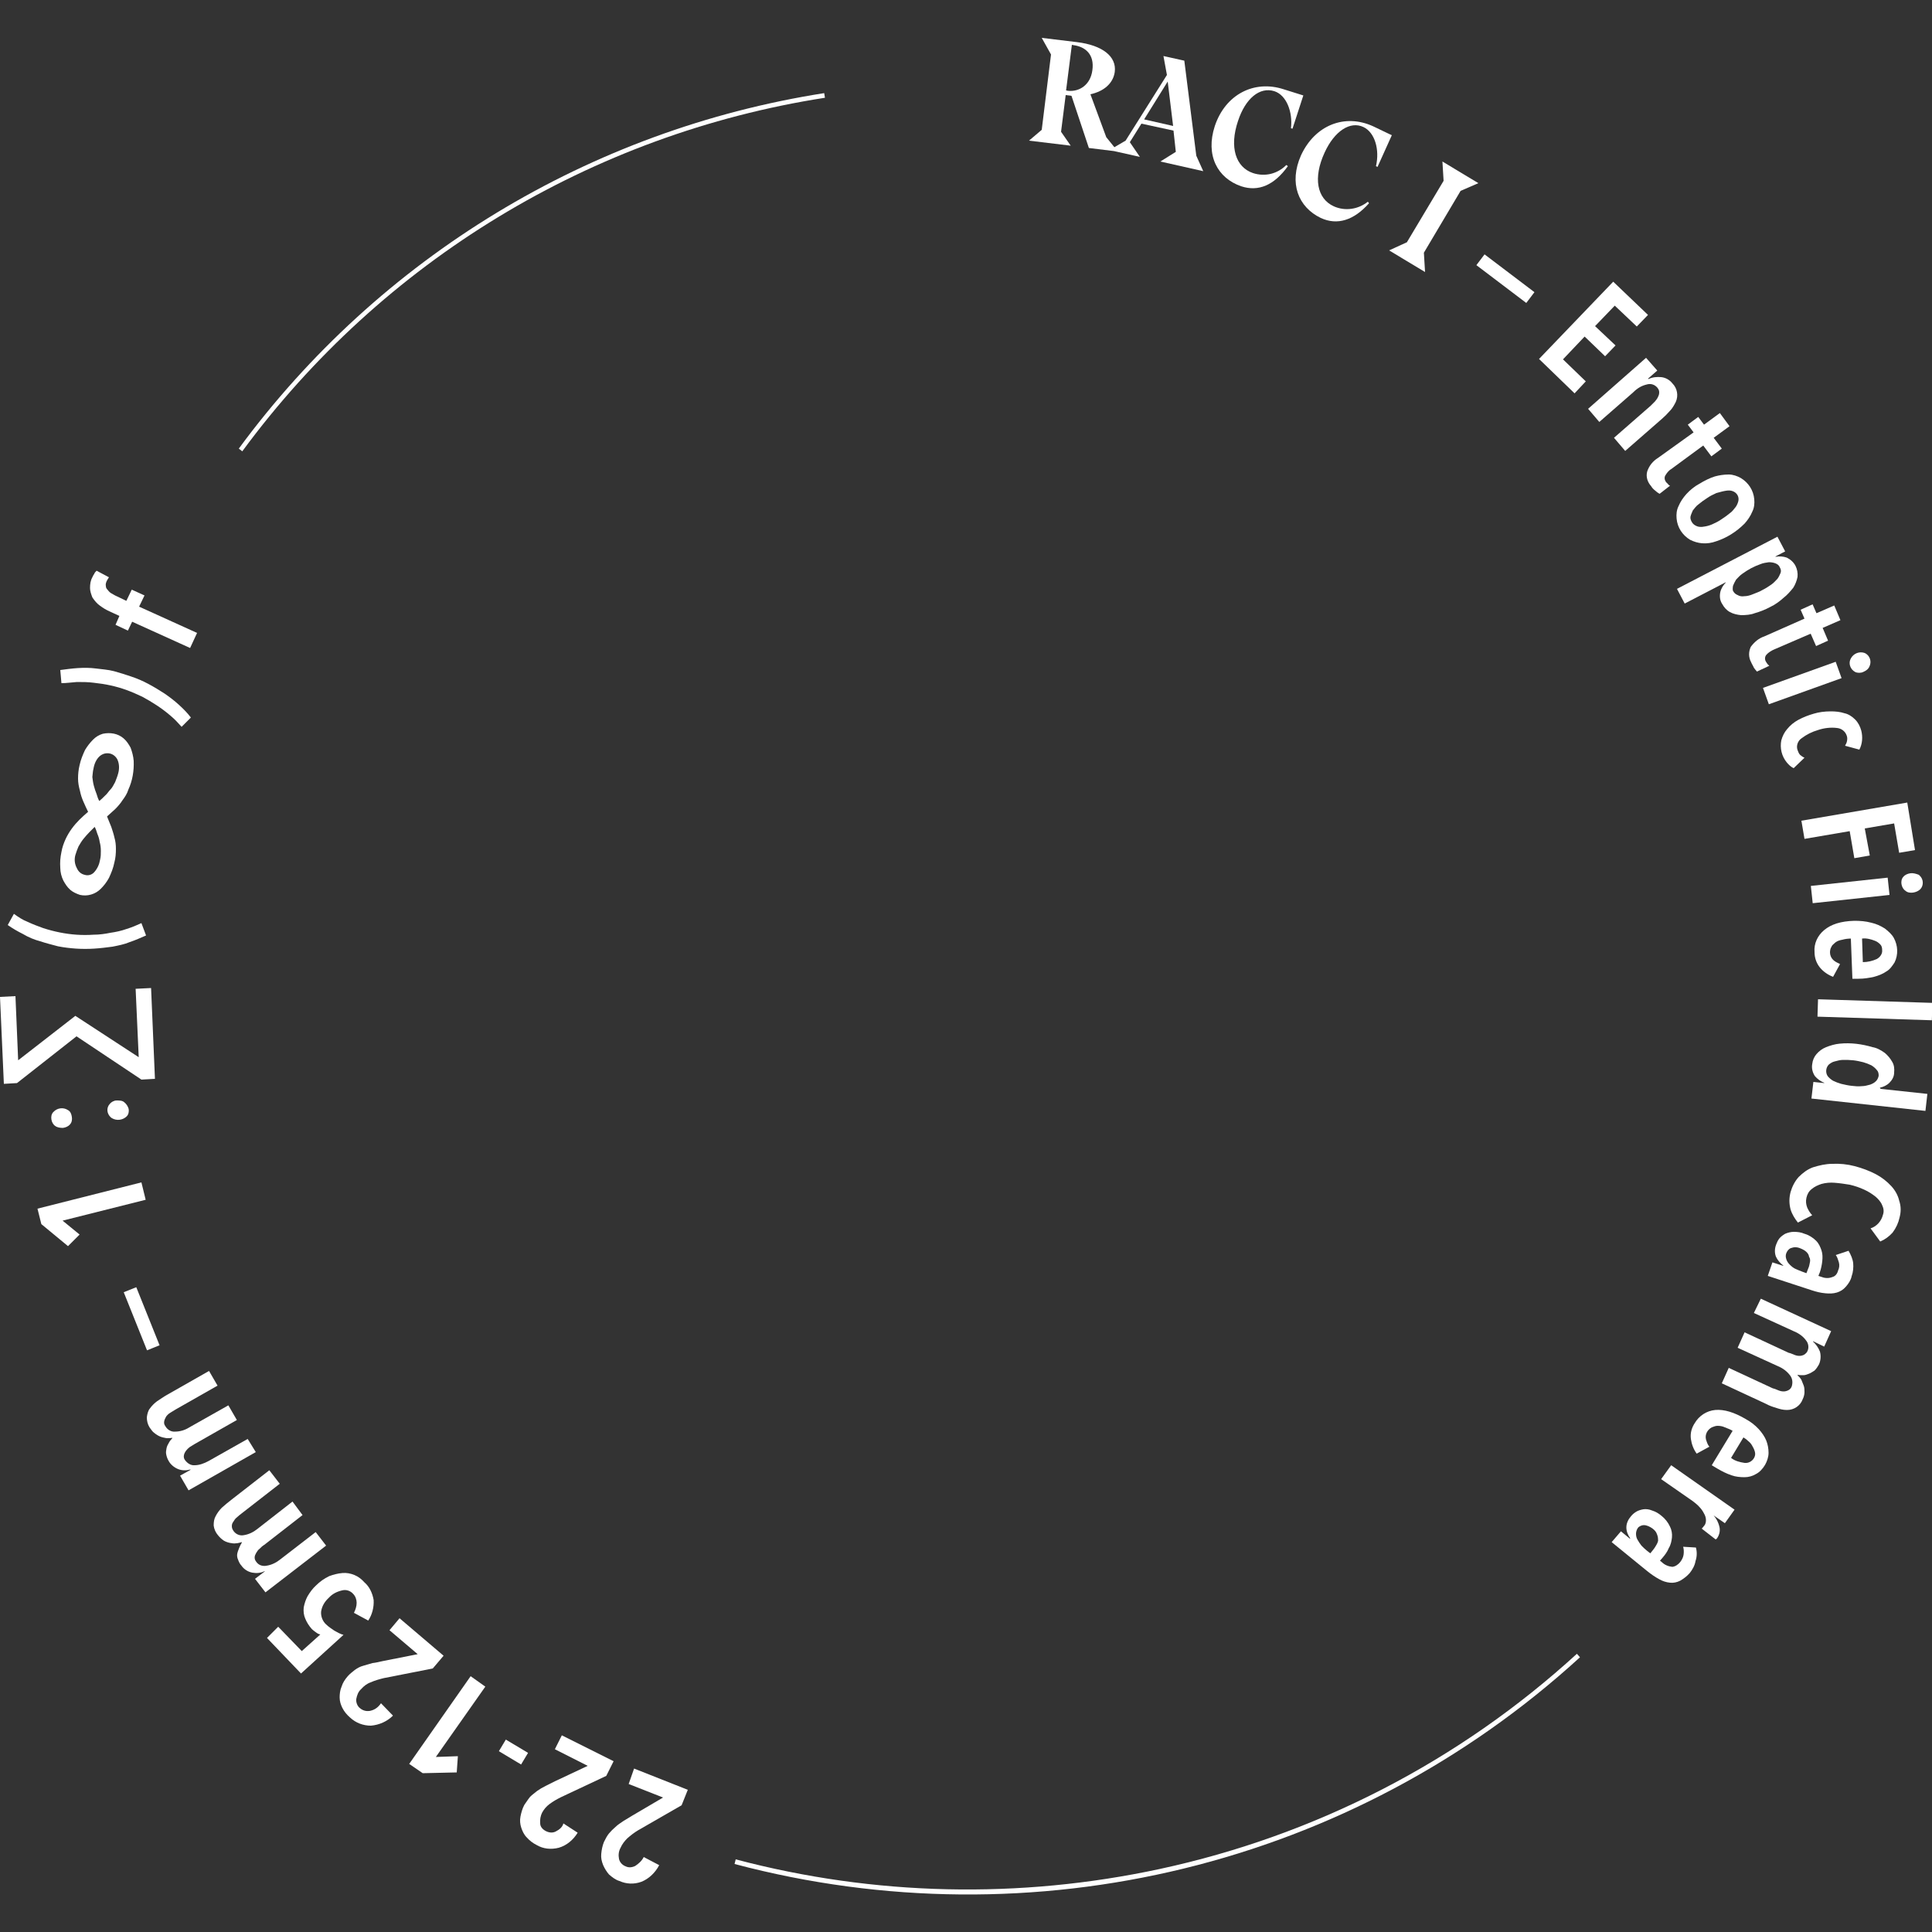 <?xml version="1.0" encoding="utf-8"?>
<!-- Generator: Adobe Illustrator 25.2.0, SVG Export Plug-In . SVG Version: 6.00 Build 0)  -->
<svg version="1.1" id="Layer_1" xmlns="http://www.w3.org/2000/svg" xmlns:xlink="http://www.w3.org/1999/xlink" x="0px" y="0px"
	 viewBox="0 0 500 500" style="enable-background:new 0 0 500 500;" xml:space="preserve">
<rect x="0" y="0" width="500" height="500" fill="#333333" stroke="none"/>
<style type="text/css">
	.st0{fill:#FFFFFF;}
</style>
<polygon class="st0" points="37.7,310.5 36.6,306 9.7,312.8 10.7,316.8 17.6,322.5 20.6,319.5 16.2,315.9 "/>
<path class="st0" d="M17.6,287.3c-1.2-0.8-2.8-0.6-3.8,0.5c-0.5,0.5-0.6,1.2-0.5,1.9s0.5,1.4,1,1.7c0.5,0.4,1.3,0.5,2,0.5
	c0.7-0.1,1.4-0.4,1.8-0.9c0.5-0.5,0.6-1.3,0.5-1.9C18.5,288.3,18.2,287.6,17.6,287.3z"/>
<path class="st0" d="M81.7,396.5l-9.2,7.1c-1,0.8-2.2,1.4-3.5,1.6c-1,0.2-2-0.1-2.6-0.9c-0.3-0.4-0.5-0.7-0.5-1.2s0.2-0.8,0.4-1.2
	c0.3-0.5,0.5-0.8,0.9-1.1c0.4-0.4,0.7-0.7,1.2-1l9.9-7.7l-2.6-3.5l-9.1,7.1c-1,0.8-2.2,1.4-3.5,1.6c-1,0.2-2-0.2-2.6-1
	c-0.3-0.4-0.5-0.8-0.5-1.3s0.1-0.8,0.4-1.2c0.3-0.5,0.5-0.8,0.9-1.1c0.4-0.4,0.7-0.6,1.2-1l9.9-7.7l-2.7-3.5l-9.9,7.7
	c-0.8,0.6-1.6,1.3-2.4,2c-0.6,0.6-1.2,1.4-1.6,2.2c-0.4,0.7-0.5,1.5-0.5,2.4c0.1,0.9,0.5,1.8,1.1,2.5c0.4,0.5,0.9,1,1.5,1.4
	c0.5,0.3,1.1,0.5,1.6,0.6c0.5,0.1,1.1,0.2,1.6,0.1c0.5,0,1-0.2,1.5-0.3v0.1c-0.3,0.5-0.5,0.9-0.7,1.4c-0.2,0.5-0.4,1-0.5,1.5
	c-0.1,0.5,0,1.1,0.2,1.5c0.2,0.6,0.5,1.2,0.9,1.6c0.6,0.9,1.7,1.6,2.8,1.8c1.1,0.2,2.2,0.1,3.2-0.4v0.1l-2.5,1.9l2.7,3.5L84.4,400
	L81.7,396.5z"/>
<path class="st0" d="M32.2,285.3c-0.5-0.5-1.3-0.5-2-0.5s-1.4,0.4-1.8,0.9c-0.9,1-0.8,2.5,0.3,3.5c0.1,0.1,0.2,0.1,0.3,0.2
	c1.2,0.7,2.8,0.5,3.8-0.5c0.5-0.5,0.6-1.3,0.5-1.9C33.1,286.3,32.7,285.7,32.2,285.3z"/>
<rect x="35.1" y="333.2" transform="matrix(0.928 -0.372 0.372 0.928 -124.501 38.276)" class="st0" width="3.5" height="16.2"/>
<path class="st0" d="M64.1,372.4L54,378.1c-1.1,0.6-2.4,1.1-3.6,1.1c-1,0.1-1.9-0.5-2.5-1.3c-0.3-0.4-0.4-0.8-0.3-1.3
	s0.3-0.8,0.5-1.1c0.3-0.4,0.6-0.7,1-1c0.5-0.3,0.8-0.5,1.3-0.8l10.9-6.2l-2.2-3.8l-10.1,5.7c-1.1,0.7-2.4,1.1-3.7,1.1
	c-1,0.1-2-0.5-2.5-1.4c-0.3-0.4-0.4-0.8-0.3-1.3s0.3-0.8,0.5-1.2c0.3-0.4,0.6-0.7,1.1-1c0.5-0.3,0.8-0.5,1.3-0.8l10.9-6.2l-2.2-3.8
	l-10.9,6.2c-0.9,0.5-1.7,1.1-2.5,1.6c-0.7,0.5-1.4,1.2-1.9,1.9c-0.5,0.6-0.7,1.5-0.8,2.3c0,0.9,0.2,1.8,0.7,2.6
	c0.4,0.5,0.7,1.1,1.3,1.5c0.5,0.4,1,0.7,1.5,0.9c0.5,0.2,1.1,0.3,1.6,0.4c0.5,0,1,0,1.5-0.1v0.1c-0.4,0.4-0.7,0.8-0.9,1.2
	c-0.3,0.5-0.5,0.9-0.6,1.4c-0.1,0.5-0.2,1.1-0.1,1.5c0.1,0.6,0.3,1.2,0.6,1.7c0.5,1,1.5,1.8,2.5,2.2c1,0.4,2.1,0.4,3.2,0.1v0.1
	l-2.7,1.5l2.2,3.8l17.4-9.9L64.1,372.4z"/>
<path class="st0" d="M25.8,156.7c0.8,0.6,1.6,1.1,2.5,1.5l2.6,1.2l-1,2.3l3.2,1.5l1.1-2.3l15,6.8l1.8-3.9l-15-6.8l1.4-2.9l-3.3-1.5
	l-1.4,2.9l-2.5-1.2c-0.5-0.2-0.9-0.5-1.3-0.7s-0.7-0.5-1-0.9c-0.3-0.3-0.5-0.6-0.5-1c-0.1-0.5,0-0.8,0.2-1.3c0.2-0.4,0.4-0.7,0.6-1
	l-3.2-1.7c-0.3,0.3-0.5,0.5-0.6,0.8c-0.2,0.3-0.4,0.6-0.5,0.9c-0.5,0.9-0.6,1.8-0.6,2.8c0,0.8,0.3,1.6,0.6,2.4
	C24.5,155.5,25.1,156.2,25.8,156.7z"/>
<path class="st0" d="M16.4,227.9c0.5,0.9,1,1.7,1.8,2.4c0.7,0.6,1.6,1,2.5,1.3c0.9,0.2,1.9,0.2,2.9-0.1c1-0.3,1.8-0.8,2.5-1.5
	c0.8-0.8,1.5-1.7,2.1-2.8c0.6-1.3,1.1-2.5,1.4-4c0.3-1.1,0.4-2.3,0.4-3.5c0-1-0.1-2-0.4-3c-0.2-0.9-0.5-1.8-0.8-2.7
	c-0.4-0.9-0.7-1.8-1.1-2.7c0.7-0.6,1.4-1.3,2.1-1.9c0.7-0.7,1.4-1.5,1.9-2.3c0.6-0.8,1.2-1.7,1.5-2.7c1.1-2.4,1.5-4.9,1.4-7.5
	c-0.1-1.2-0.4-2.3-0.8-3.4c-0.5-0.9-1-1.7-1.8-2.4c-1.5-1.3-3.5-1.6-5.4-1.2c-1,0.3-1.8,0.8-2.5,1.5c-0.8,0.8-1.5,1.7-2.1,2.7
	c-0.6,1.3-1.1,2.5-1.4,3.9c-0.3,1.2-0.4,2.4-0.4,3.5c0,1.1,0.2,2.1,0.5,3.2c0.2,1,0.5,1.9,0.9,2.8c0.4,0.9,0.8,1.8,1.2,2.6
	c-0.7,0.6-1.5,1.3-2.2,2c-1.5,1.5-2.7,3.1-3.6,5c-0.5,1.1-0.9,2.2-1.1,3.4c-0.3,1.4-0.4,2.7-0.3,4.1
	C15.6,225.7,15.9,226.9,16.4,227.9z M24.2,198.9c0.2-1.2,0.7-2.4,1.6-3.2c0.7-0.6,1.6-0.9,2.6-0.7c0.9,0.2,1.6,0.8,2,1.6
	c0.5,1.1,0.5,2.4,0.2,3.5c-0.2,0.8-0.5,1.5-0.8,2.3c-0.4,0.7-0.7,1.4-1.2,1.9c-0.5,0.5-0.9,1.2-1.4,1.6c-0.5,0.5-1,1-1.5,1.4
	c-0.3-0.5-0.5-1.1-0.7-1.8c-0.3-0.7-0.5-1.4-0.7-2.1c-0.2-0.7-0.3-1.5-0.4-2.3C24,200.4,24,199.6,24.2,198.9L24.2,198.9z
	 M19.5,221.3c0.2-0.7,0.5-1.5,0.8-2.2c0.4-0.7,0.8-1.4,1.3-2s1-1.2,1.5-1.7c0.5-0.5,1-1,1.4-1.4c0.3,0.5,0.5,1.2,0.7,1.8
	c0.3,0.7,0.5,1.4,0.6,2.1c0.2,0.7,0.3,1.5,0.3,2.3c0,0.7,0,1.5-0.2,2.3c-0.2,1.2-0.7,2.3-1.5,3.2c-0.6,0.7-1.6,1-2.5,0.7
	c-0.9-0.2-1.6-0.8-2-1.7C19.3,223.6,19.2,222.4,19.5,221.3L19.5,221.3z"/>
<path class="st0" d="M10.4,243.6c1.5,0.5,3.1,0.9,4.6,1.3c1.5,0.3,3.2,0.5,4.7,0.6c1.5,0.1,3.2,0.1,4.7,0c1.6-0.1,3.2-0.3,4.7-0.5
	c1.5-0.3,3.1-0.6,4.5-1.2c1.5-0.5,2.8-1.1,4.2-1.7l-1.2-3.2c-1.3,0.6-2.5,1.1-3.8,1.5c-1.4,0.5-2.8,0.8-4.2,1
	c-1.5,0.3-2.9,0.5-4.4,0.5c-1.5,0.1-2.9,0.1-4.4,0c-2.9-0.2-5.8-0.8-8.6-1.7c-1.4-0.5-2.7-1-4-1.6c-1.3-0.5-2.5-1.3-3.6-2.1
	l-1.6,2.9c1.3,0.9,2.5,1.6,3.9,2.3C7.4,242.6,8.9,243.2,10.4,243.6z"/>
<polygon class="st0" points="36.6,279.4 40.1,279.2 39.1,255.7 35.1,255.9 35.9,273.6 19.5,262.9 4.7,274.4 4,257.8 0,258 1,280.5 
	4.4,280.3 19.8,268.2 "/>
<path class="st0" d="M19.9,176.5c1.5,0,2.9,0,4.4,0.2c2.9,0.3,5.8,0.9,8.5,1.9c1.4,0.5,2.7,1.1,4,1.7c2.6,1.4,5.1,3,7.3,4.9
	c1.1,0.9,2,1.9,2.9,2.9l2.4-2.4c-0.9-1.2-2-2.3-3.1-3.3c-1.2-1.1-2.4-2-3.7-2.9c-1.4-0.9-2.7-1.7-4.2-2.5s-2.9-1.4-4.4-1.9
	c-1.5-0.5-3-1-4.5-1.4c-1.5-0.4-3.2-0.5-4.7-0.7c-1.5-0.2-3.1-0.2-4.7-0.1c-1.5,0.1-3,0.3-4.5,0.5l0.3,3.4
	C17.2,176.8,18.5,176.6,19.9,176.5z"/>
<path class="st0" d="M143.8,474c-0.8,0.4-1.7,0.3-2.5-0.1c-0.8-0.4-1.5-1.1-1.5-2c-0.1-1,0.1-2,0.5-2.8c0.5-0.9,1.1-1.6,1.9-2.2
	c0.9-0.7,2-1.3,3-1.8l11.7-5.5l1.9-3.8l-13.4-6.7l-1.8,3.6l8.5,4.3l-8.5,4c-0.8,0.4-1.6,0.8-2.4,1.2s-1.5,0.8-2.2,1.3
	c-0.6,0.5-1.3,1-1.8,1.5c-0.5,0.6-1,1.4-1.5,2.1c-0.5,0.9-0.8,2-1,3c-0.2,1-0.1,2,0.2,2.9s0.7,1.8,1.4,2.5c0.7,0.8,1.6,1.5,2.6,2
	c1.7,1,3.7,1.2,5.7,0.7c2.1-0.6,3.8-2.1,4.9-3.9l-3.7-2.4C145.6,472.8,144.8,473.5,143.8,474z"/>
<rect x="131.1" y="450.2" transform="matrix(0.514 -0.858 0.858 0.514 -324.546 334.286)" class="st0" width="3.5" height="6.7"/>
<path class="st0" d="M162.7,461.7l8.9,3.5l-8,4.7l-2.3,1.4c-0.7,0.5-1.4,0.9-2,1.5c-0.6,0.5-1.2,1.1-1.7,1.7
	c-0.5,0.6-0.9,1.4-1.3,2.2c-0.4,1-0.6,2-0.7,3.1c-0.1,1,0.1,1.9,0.5,2.9c0.4,0.9,0.9,1.7,1.5,2.4c0.8,0.7,1.7,1.4,2.7,1.7
	c1.8,0.8,3.8,0.9,5.7,0.2c2-0.8,3.6-2.4,4.6-4.3l-4-2.1c-0.5,1-1.3,1.7-2.2,2.3c-0.8,0.4-1.7,0.5-2.5,0.1c-0.8-0.3-1.5-1-1.7-1.9
	c-0.2-1-0.1-2,0.4-2.9c0.4-0.9,1-1.7,1.7-2.4c0.9-0.8,1.8-1.5,2.8-2.1l11.3-6.5l1.6-4l-13.9-5.5L162.7,461.7z"/>
<path class="st0" d="M86.5,422c-0.7-0.5-1.5-1-2.1-1.6c-0.9-0.8-1.4-2.1-1.3-3.3c0.2-1.4,0.9-2.6,2-3.6c0.9-1,2.1-1.6,3.4-1.9
	c1.1-0.3,2.2,0.1,2.9,0.9c0.6,0.6,0.9,1.5,0.9,2.3c0,0.9-0.3,1.8-0.7,2.6l3.7,2c1-1.5,1.5-3.4,1.4-5.3c-0.3-1.8-1.1-3.5-2.4-4.6
	c-0.7-0.8-1.6-1.5-2.6-1.9s-2-0.6-3.1-0.5c-1.2,0.1-2.3,0.4-3.4,0.8c-1.3,0.6-2.5,1.5-3.4,2.4c-0.9,0.8-1.6,1.8-2.2,2.8
	c-0.5,0.9-0.8,1.9-1,2.9c-0.1,1,0,2,0.4,2.9c0.4,1,1,1.9,1.7,2.7c0.3,0.3,0.6,0.5,1,0.8c0.4,0.3,0.7,0.5,1.2,0.6l-4.8,4.3l-6.1-6.3
	l-2.9,2.9l8.8,9.2l11-10C88.1,422.9,87.4,422.5,86.5,422z"/>
<path class="st0" d="M95.6,442.8c-0.8,0.1-1.7-0.1-2.4-0.7c-0.7-0.5-1.1-1.5-1-2.4c0.2-1,0.5-1.9,1.3-2.6c0.6-0.7,1.5-1.4,2.4-1.7
	c1.1-0.5,2.2-0.8,3.4-1.1l12.7-2.5l2.8-3.3l-11.4-9.7l-2.6,3.1l7.3,6.2l-9.1,1.8c-0.9,0.2-1.7,0.4-2.6,0.5c-0.8,0.2-1.6,0.5-2.4,0.7
	s-1.5,0.6-2.2,1.1c-0.6,0.5-1.3,1-1.8,1.6c-0.7,0.8-1.3,1.7-1.6,2.7c-0.4,0.9-0.5,1.9-0.5,2.8c0,1,0.3,1.9,0.7,2.7
	c0.5,1,1.2,1.8,2,2.5c1.5,1.4,3.4,2.1,5.4,2.1c2.2-0.2,4.2-1.1,5.7-2.6l-3.1-3.2C97.7,442.1,96.7,442.6,95.6,442.8z"/>
<polygon class="st0" points="121.8,433.8 105.9,456.5 109.4,458.9 118.2,458.7 118.5,454.5 112.8,454.7 125.6,436.5 "/>
<polygon class="st0" points="467,217.1 478.7,215.1 479.9,222.1 483.9,221.4 482.6,214.4 490.2,213.1 491.5,220.7 495.6,220 
	493.6,207.7 466.2,212.4 "/>
<path class="st0" d="M494.4,226c-0.7,0.1-1.4,0.4-1.8,0.9c-0.5,0.5-0.6,1.3-0.5,1.9c0.1,0.7,0.5,1.4,1,1.7c0.5,0.5,1.3,0.6,2,0.5
	c0.7-0.1,1.4-0.4,1.9-0.9c0.9-1,0.8-2.6-0.2-3.5c-0.1-0.1-0.1-0.1-0.2-0.2C495.8,226.1,495.1,225.9,494.4,226z"/>
<path class="st0" d="M436,156.2l10.6-5.5v0.1c-0.6,0.6-1.2,1.5-1.4,2.5c-0.2,1-0.1,2.1,0.5,3c0.5,0.9,1.1,1.6,2,2.1s1.9,0.7,2.9,0.8
	c1.2,0,2.5-0.1,3.5-0.5c1.4-0.4,2.7-0.9,4-1.6c1.3-0.6,2.5-1.5,3.5-2.4c0.9-0.7,1.7-1.6,2.5-2.6c0.5-0.8,0.9-1.8,1.1-2.8
	c0.1-1-0.1-2-0.5-2.8c-0.5-1-1.3-1.7-2.3-2.2c-0.9-0.3-1.9-0.4-2.9-0.2v-0.1l2.5-1.3l-2-3.8L434,152.4L436,156.2z M448.5,151.6
	c0.2-0.5,0.5-1.1,0.8-1.6c0.5-0.5,1-1.1,1.6-1.5c1.5-1.1,3-1.9,4.7-2.5c0.7-0.3,1.5-0.4,2.2-0.5c0.6,0,1.2,0.1,1.7,0.3
	c0.5,0.2,0.9,0.5,1.1,1c0.3,0.5,0.4,1,0.2,1.5c-0.2,0.5-0.5,1.1-0.8,1.5c-0.5,0.5-1,1.1-1.6,1.5c-0.7,0.5-1.5,1-2.3,1.4
	c-0.8,0.5-1.6,0.7-2.5,1.1c-0.7,0.3-1.5,0.5-2.2,0.5c-0.6,0.1-1.2,0-1.7-0.3c-0.5-0.2-0.9-0.5-1.2-1.1
	C448.4,152.7,448.4,152.2,448.5,151.6L448.5,151.6z"/>
<path class="st0" d="M429.1,118.5c-1.3,0.8-2.3,2-2.8,3.5c-0.4,1.4,0.1,2.8,1,3.8c0.3,0.5,0.6,0.8,1.1,1.2c0.3,0.3,0.6,0.5,1.1,0.8
	l2.7-2.1c-0.2-0.1-0.4-0.2-0.5-0.4c-0.2-0.2-0.4-0.4-0.5-0.5c-0.4-0.5-0.5-1.1-0.3-1.6c0.4-0.7,0.9-1.4,1.6-1.8l8.3-6.1l2.1,2.8
	l2.7-2l-2.1-2.8l4.1-3l-2.5-3.4l-4.1,3l-1.5-2l-2.7,2l1.5,2L429.1,118.5z"/>
<rect x="387.7" y="63.9" transform="matrix(0.604 -0.797 0.797 0.604 96.988 339.022)" class="st0" width="3.5" height="16.2"/>
<path class="st0" d="M439.8,125.2c-1.3,0.7-2.4,1.6-3.4,2.7c-0.8,0.9-1.5,1.9-2,3.1c-0.5,1-0.6,2.1-0.5,3.2c0.2,2.3,1.5,4.3,3.5,5.5
	c1,0.5,2,0.8,3.1,0.9c1.3,0.1,2.5-0.1,3.6-0.5c2.8-0.9,5.3-2.5,7.4-4.6c0.8-0.9,1.5-1.9,2-3.1c0.5-1,0.6-2.1,0.5-3.2
	c-0.2-2.3-1.5-4.3-3.5-5.5c-0.9-0.5-2-0.9-3.1-0.9c-1.3,0-2.5,0.2-3.6,0.5C442.5,123.7,441.1,124.4,439.8,125.2z M446.7,127
	c0.5-0.1,1.2-0.1,1.7,0.1c1.1,0.4,1.7,1.4,1.5,2.5c-0.1,0.5-0.4,1.2-0.7,1.6c-0.5,0.6-0.9,1.2-1.5,1.6c-0.6,0.5-1.4,1.1-2.2,1.6
	c-0.7,0.5-1.5,0.9-2.4,1.3c-0.7,0.3-1.4,0.5-2.2,0.6c-0.5,0.1-1.2,0.1-1.7-0.1c-0.5-0.2-1-0.5-1.3-1c-0.3-0.5-0.5-1-0.4-1.5
	s0.4-1.1,0.6-1.6c0.5-0.6,0.9-1.2,1.5-1.6c0.6-0.5,1.4-1.1,2.2-1.6c0.7-0.5,1.5-0.9,2.4-1.3C445.3,127.3,446,127.1,446.7,127
	L446.7,127z"/>
<path class="st0" d="M456.6,164.7c-1.5,0.5-2.6,1.5-3.5,2.7c-0.6,1.3-0.6,2.7,0.1,4c0.2,0.5,0.5,0.9,0.7,1.4c0.3,0.4,0.5,0.7,0.8,1
	l3.2-1.5c-0.2-0.2-0.4-0.3-0.5-0.5c-0.2-0.2-0.3-0.5-0.4-0.6c-0.3-0.5-0.3-1.2,0.1-1.7c0.5-0.6,1.3-1.1,2-1.4l9.5-4.1l1.4,3.2
	l3.1-1.4l-1.4-3.3l4.6-2l-1.6-3.8l-4.6,2l-1-2.3l-3.1,1.4l1,2.3L456.6,164.7z"/>
<path class="st0" d="M475,243.9c0.5-0.4,1.2-0.6,1.8-0.7c0.7-0.2,1.5-0.3,2.2-0.3l0.4,10.4h1.6c1.4,0,2.6-0.2,4-0.5
	c1.1-0.3,2.2-0.7,3.2-1.4c0.9-0.5,1.5-1.4,2.1-2.3c1-2,0.9-4.4-0.2-6.4c-0.5-0.9-1.4-1.7-2.3-2.4c-1.1-0.7-2.2-1.2-3.5-1.5
	c-1.5-0.4-2.9-0.5-4.4-0.5c-3.5,0.1-6,0.9-7.8,2.4c-1.7,1.4-2.7,3.5-2.5,5.7c0,1.5,0.5,2.9,1.4,4c0.9,1.1,2.1,1.9,3.4,2.4l1.8-3.3
	c-0.6-0.3-1.3-0.6-1.8-1.1c-0.5-0.5-0.8-1.2-0.8-1.9c0-0.5,0.1-1.1,0.4-1.5C474.1,244.6,474.6,244.3,475,243.9z M483.7,243
	c0.5,0.1,1.1,0.3,1.6,0.5c0.5,0.2,0.9,0.5,1.3,0.9c0.4,0.4,0.5,0.9,0.5,1.5c0.1,0.9-0.5,1.8-1.4,2.3c-1.1,0.5-2.4,0.8-3.6,0.8
	l-0.2-6.1C482.6,242.8,483.2,242.9,483.7,243z"/>
<path class="st0" d="M469.4,184.7c-1.4,0.4-2.7,0.9-4,1.6c-1.1,0.6-2.1,1.4-2.9,2.4c-0.7,0.8-1.2,1.8-1.5,2.9
	c-0.4,2,0.1,4.1,1.4,5.7c0.5,0.6,1.1,1.2,1.8,1.5l2.8-2.7c-0.5-0.2-0.8-0.5-1.1-0.7c-0.4-0.4-0.5-0.8-0.7-1.3c-0.4-1.1,0.1-2.4,1-3
	c1.3-1,2.7-1.7,4.4-2.2c1.5-0.5,3.2-0.7,4.8-0.5c1.1,0.1,2.1,0.8,2.5,1.9c0.2,0.5,0.2,0.9,0.1,1.5c-0.1,0.5-0.3,0.8-0.5,1.2l3.7,1
	c0.8-1.5,0.9-3.3,0.5-4.9c-0.3-1.1-0.8-2.1-1.6-2.9c-0.7-0.7-1.7-1.4-2.7-1.6c-1.2-0.4-2.4-0.5-3.6-0.5
	C472.2,184.1,470.7,184.3,469.4,184.7z"/>
<path class="st0" d="M480.1,173.9c0.6,0.3,1.5,0.3,2.1,0c0.7-0.3,1.3-0.7,1.6-1.4c0.6-1.2,0.2-2.7-1-3.4c-0.1,0-0.2-0.1-0.2-0.1
	c-1.4-0.5-2.9,0.1-3.6,1.4C478.3,171.6,478.8,173.2,480.1,173.9C480.1,173.8,480.1,173.8,480.1,173.9L480.1,173.9z"/>
<rect x="456.5" y="174.6" transform="matrix(0.941 -0.338 0.338 0.941 -32.325 168.026)" class="st0" width="20" height="4.5"/>
<rect x="469" y="228.1" transform="matrix(0.994 -0.107 0.107 0.994 -21.947 52.727)" class="st0" width="20" height="4.5"/>
<path class="st0" d="M435.6,400.3c0.2,0.7,0.2,1.4,0.1,2.1c-0.1,0.7-0.5,1.4-0.9,1.9c-0.5,0.6-1.2,1.1-2,1.2c-1-0.1-2-0.5-2.7-1.2
	l-0.5-0.4l0.7-0.8c0.6-0.7,1.2-1.5,1.6-2.5c0.5-0.8,0.7-1.8,0.8-2.7c0.1-1-0.1-2-0.5-2.8c-0.5-1.1-1.3-2.1-2.2-2.8
	c-0.7-0.6-1.5-1.1-2.5-1.4c-0.7-0.3-1.5-0.4-2.2-0.3c-0.6,0.1-1.3,0.3-1.8,0.6c-0.5,0.3-1,0.7-1.4,1.2c-0.7,0.8-1.2,1.8-1.2,2.9
	c0,1,0.4,2,1,2.8l-0.1,0.1l-2.3-1.9l-2.4,2.8l9.2,7.5c1,0.8,2,1.5,3.1,2.1c0.9,0.5,1.8,0.8,2.8,0.9c0.9,0.1,1.8-0.1,2.6-0.5
	c0.9-0.5,1.8-1.2,2.5-2c0.7-0.9,1.3-1.9,1.5-3.1c0.4-1.2,0.4-2.4,0.1-3.5L435.6,400.3z M428.8,399.6c-0.3,0.5-0.5,0.9-0.9,1.4
	l-0.8,1l-0.9-0.7c-0.5-0.4-0.9-0.8-1.4-1.3c-0.4-0.5-0.7-1-1-1.5c-0.3-0.5-0.4-1-0.4-1.6c0-0.5,0.2-1.1,0.5-1.5s1-0.7,1.5-0.7
	c0.8,0,1.6,0.4,2.3,0.9c0.5,0.4,0.9,0.8,1.1,1.4c0.2,0.5,0.3,0.9,0.3,1.4C429.2,398.7,429,399.2,428.8,399.6L428.8,399.6z"/>
<path class="st0" d="M453.9,339.8l10.5,4.8c1.2,0.5,2.3,1.3,3,2.3c0.6,0.7,0.8,1.8,0.4,2.7c-0.2,0.5-0.5,0.7-0.9,1
	c-0.4,0.2-0.8,0.3-1.2,0.3c-0.5,0-0.9-0.1-1.4-0.3c-0.5-0.2-0.9-0.4-1.4-0.5l-11.4-5.3l-1.8,4l10.5,4.8c1.2,0.5,2.3,1.3,3.1,2.4
	c0.6,0.8,0.7,1.8,0.4,2.8c-0.2,0.5-0.5,0.8-0.9,1c-0.4,0.2-0.8,0.3-1.2,0.3c-0.5,0-0.9-0.1-1.4-0.3c-0.5-0.2-0.9-0.4-1.4-0.5
	l-11.4-5.3l-1.8,4l11.4,5.3c0.9,0.5,1.8,0.8,2.8,1.1c0.9,0.3,1.7,0.5,2.7,0.5c1.8,0,3.4-1.1,4-2.7c0.3-0.6,0.5-1.3,0.5-1.9
	c0-0.5,0-1.2-0.2-1.7s-0.4-1-0.6-1.5c-0.3-0.5-0.6-0.8-1-1.2v-0.1c0.5,0.1,1,0.1,1.5,0.1s1-0.2,1.5-0.4c0.5-0.2,0.9-0.5,1.4-0.8
	c0.5-0.5,0.8-1,1.1-1.5c0.5-1,0.6-2.3,0.3-3.4c-0.4-1-1-1.9-1.8-2.6v-0.1l2.9,1.4l1.8-4l-18.2-8.4L453.9,339.8z"/>
<path class="st0" d="M478.4,323.7l-3.3,1.1c0.4,0.5,0.6,1.3,0.8,1.9c0.2,0.7,0.1,1.5-0.2,2.1c-0.2,0.8-0.7,1.5-1.5,1.7
	c-1,0.4-2,0.3-3-0.1l-0.6-0.2l0.4-1c0.3-0.9,0.5-1.9,0.6-2.8c0.1-1,0.1-1.9-0.2-2.8c-0.3-0.9-0.7-1.8-1.4-2.5
	c-0.8-0.8-1.9-1.5-3-1.8c-0.9-0.4-1.8-0.5-2.8-0.5c-0.7,0-1.5,0.2-2.2,0.5c-0.5,0.3-1.1,0.7-1.5,1.2s-0.6,1-0.8,1.5
	c-0.4,1-0.5,2.1-0.1,3.2c0.4,0.9,1.1,1.7,1.9,2.3v0.1l-2.8-0.9l-1.2,3.5l11.3,3.7c1.2,0.4,2.4,0.7,3.6,0.8c1,0.1,2,0.1,3-0.2
	c0.9-0.3,1.6-0.7,2.3-1.5c0.7-0.8,1.3-1.7,1.5-2.7c0.4-1.1,0.5-2.3,0.4-3.4C479.5,325.9,479,324.7,478.4,323.7z M468.4,326.7
	c-0.1,0.5-0.2,1.1-0.4,1.5l-0.5,1.3l-1.1-0.4c-0.6-0.2-1.2-0.5-1.7-0.7s-1-0.6-1.5-1.1c-0.4-0.4-0.7-0.8-0.9-1.4s-0.2-1.1,0-1.6
	c0.2-0.5,0.6-1.1,1.2-1.3c0.8-0.3,1.6-0.3,2.5,0.1c0.5,0.2,1.1,0.5,1.5,0.9c0.4,0.4,0.6,0.7,0.7,1.3
	C468.5,325.7,468.5,326.3,468.4,326.7L468.4,326.7z"/>
<path class="st0" d="M455.2,369.9c-1-1.1-2.2-2-3.5-2.7c-2.9-1.7-5.5-2.5-7.8-2.3c-2.2,0.2-4.2,1.5-5.3,3.4c-0.8,1.2-1.2,2.6-1,4.1
	c0.2,1.4,0.7,2.7,1.5,3.8l3.3-1.8c-0.5-0.5-0.7-1.3-0.9-1.9c-0.3-1.3,0.4-2.5,1.5-3.1c0.5-0.2,1-0.4,1.5-0.4c0.6,0,1.3,0.1,1.9,0.4
	c0.7,0.3,1.4,0.5,2,0.9l-5.4,8.9l1.5,0.9c1.2,0.7,2.4,1.3,3.6,1.7c1.1,0.4,2.3,0.5,3.4,0.5c1,0,2.1-0.3,2.9-0.8
	c1-0.5,1.8-1.4,2.4-2.4c0.5-0.9,0.9-2,0.9-3.1c0-1.1-0.2-2.2-0.6-3.2C456.7,371.8,456,370.8,455.2,369.9z M453.9,377.4
	c-0.5,0.8-1.4,1.3-2.4,1.2c-1.3-0.2-2.5-0.5-3.5-1.3l3.2-5.3c0.5,0.3,0.9,0.6,1.3,1c0.5,0.4,0.8,0.8,1.1,1.4c0.3,0.5,0.5,1,0.6,1.5
	C454.3,376.4,454.2,376.9,453.9,377.4L453.9,377.4z"/>
<path class="st0" d="M486.5,281.5c0.9-0.2,1.8-0.6,2.5-1.3c0.7-0.7,1.2-1.6,1.2-2.6c0.1-1,0-2-0.5-2.8c-0.5-0.9-1.1-1.6-1.9-2.3
	c-1-0.7-2-1.3-3.2-1.5c-2.7-0.8-5.6-1.2-8.5-0.9c-1.2,0.1-2.5,0.5-3.5,0.9c-1,0.4-1.8,1-2.5,1.8c-0.6,0.7-1,1.6-1.1,2.6
	c-0.2,1.1,0.1,2.2,0.7,3.1c0.6,0.7,1.5,1.4,2.4,1.7v0.1l-2.8-0.3l-0.5,4.3l29.5,3.2l0.5-4.4l-12.1-1.3L486.5,281.5z M486.2,278.4
	c-0.1,0.5-0.3,1-0.7,1.4c-0.5,0.5-1,0.7-1.5,0.9c-0.7,0.2-1.5,0.4-2.2,0.4c-0.9,0.1-1.8,0-2.7-0.1c-0.9-0.1-1.7-0.3-2.6-0.5
	c-0.7-0.2-1.5-0.5-2.1-0.8c-0.5-0.3-1-0.7-1.4-1.2c-0.6-0.9-0.5-2.2,0.3-3c0.5-0.4,1-0.7,1.5-0.8c0.7-0.2,1.5-0.4,2.2-0.4
	c0.9,0,1.7,0,2.6,0.1s1.8,0.3,2.6,0.5c0.7,0.2,1.5,0.5,2.1,0.8c0.5,0.3,1,0.7,1.4,1.2C486.1,277.3,486.2,277.8,486.2,278.4z"/>
<path class="st0" d="M489.5,307c-1.2-1.3-2.5-2.3-4-3.1c-1.7-0.9-3.6-1.6-5.5-2.1c-1.9-0.5-3.9-0.7-5.8-0.6c-1.7,0-3.4,0.4-5,0.9
	c-1.4,0.5-2.6,1.4-3.7,2.5c-1,1.1-1.7,2.5-2.1,3.9c-0.4,1.5-0.4,3,0,4.5c0.4,1.3,1.1,2.4,1.9,3.4l3.7-1.9c-0.5-0.5-1-1.3-1.3-2
	c-0.3-0.8-0.4-1.6-0.2-2.5c0.2-0.9,0.6-1.7,1.4-2.3c0.7-0.6,1.6-1,2.5-1.3c1.1-0.3,2.3-0.4,3.4-0.3c1.4,0.1,2.6,0.3,3.9,0.5
	c1.3,0.3,2.5,0.7,3.8,1.3c1.1,0.5,2,1.1,2.9,1.8c0.7,0.6,1.4,1.4,1.7,2.2c0.4,0.8,0.5,1.7,0.2,2.5c-0.4,1.6-1.6,3-3.2,3.5l2.5,3.4
	c1.2-0.5,2.3-1.3,3.2-2.3c0.9-1.2,1.5-2.5,1.8-3.9c0.4-1.5,0.4-2.9-0.1-4.4C491.2,309.4,490.5,308.1,489.5,307z"/>
<rect x="482.9" y="246.8" transform="matrix(3.158519e-02 -1 1 3.158519e-02 208.31 738.214)" class="st0" width="4.5" height="29.6"/>
<path class="st0" d="M429.9,382.8l8.2,5.7c0.6,0.5,1.2,0.9,1.7,1.5c0.5,0.5,0.9,1.1,1.2,1.7c0.3,0.5,0.5,1.1,0.5,1.7
	c0,0.5-0.1,1.1-0.5,1.5c-0.2,0.3-0.4,0.5-0.6,0.7l3.6,2.8c0.1-0.1,0.2-0.1,0.3-0.2l0.2-0.3c0.5-0.8,0.7-1.8,0.5-2.7
	c-0.3-1.3-0.9-2.4-1.8-3.3V392l3.2,2.2l2.5-3.5l-16.4-11.5L429.9,382.8z"/>
<path class="st0" d="M266.3,36.4l10.8,1.3l-2.5-3.6l1.2-9.5c0.5,0.1,1.1,0.1,1.5,0.2l4.5,13.5l6.5,0.8l6.7,1.5l-2.6-3.8l3-4.8
	l8.3,1.8l0.6,5.5l-4,2.5l11.1,2.5l-1.8-4l-3.1-24.6l-5.4-1.2l0.9,4.9l-10.7,17l-2.9,1.7l-2.1-2.6l-4.1-11.1c3.6-0.8,5.9-2.9,6.3-5.8
	c0.5-4-3.2-6.9-9.8-7.7l-9.1-1.1l2.4,4.3l-2.4,19.5L266.3,36.4z M302.2,21.1l1.4,11.5l-7.5-1.7L302.2,21.1z M277.4,11.6l0.5,0.1
	c2.9,0.4,5.4,2.3,4.8,6.5c-0.5,3.8-3.4,5.6-6.3,5.3l-0.5-0.1L277.4,11.6z"/>
<path class="st0" d="M426.2,99.5c1-0.3,2,0,2.7,0.8c0.3,0.4,0.5,0.7,0.5,1.2s-0.1,0.8-0.3,1.2c-0.2,0.5-0.5,0.8-0.8,1.2
	c-0.4,0.4-0.7,0.7-1.1,1.1l-9.5,8.3l2.9,3.4l9.5-8.3c0.7-0.6,1.5-1.4,2.1-2.1c0.6-0.6,1.1-1.5,1.5-2.3c0.7-1.6,0.4-3.5-0.9-4.8
	c-0.7-0.9-1.8-1.5-2.9-1.6s-2.2,0-3.3,0.5l-0.1-0.1l2.4-2.1l-2.9-3.3l-15,13.2l2.9,3.4l8.7-7.6C423.8,100.4,424.9,99.8,426.2,99.5z"
	/>
<polygon class="st0" points="359.5,64.8 368.8,70.4 368.5,65.4 378,49.4 382.6,47.4 373.3,41.8 373.6,46.8 364.1,62.7 "/>
<path class="st0" d="M341.8,56.4c4.3,2,8.6,0.6,12.5-3.8l-0.3-0.4c-2.5,2-5.9,2.5-8.8,1.2c-4.4-2-5.4-7.4-2.4-13.9
	c2.5-5.5,6.6-8.3,10.1-6.6c2.9,1.4,4.2,5.8,3.2,10.1l0.4,0.2l3.7-8.2l-4.8-2.3c-7.4-3.4-15.1-0.3-18.7,7.5
	C333.5,47.4,336,53.6,341.8,56.4z"/>
<path class="st0" d="M321.2,48.2c4.5,1.5,8.6-0.3,12.1-5.2l-0.4-0.3c-2.3,2.3-5.5,3.1-8.6,2.1c-4.5-1.5-6.2-6.7-3.9-13.5
	c1.9-5.8,5.6-8.9,9.4-7.7c3.1,1,4.8,5.3,4.3,9.6l0.4,0.1l2.8-8.6l-5.1-1.6c-7.7-2.5-15.1,1.4-17.8,9.5
	C311.9,40.2,315.1,46.1,321.2,48.2z"/>
<polygon class="st0" points="410.1,87.1 415.4,92.2 418.1,89.4 412.8,84.4 417.9,79.1 423.6,84.5 426.5,81.5 417.5,72.9 398.3,92.9 
	407.5,101.8 410.4,98.7 404.5,93 "/>
<path class="st0" d="M213.5,25.3l-0.2-1.2c-60.6,9.5-115.1,42.5-151.5,92l0.9,0.7C98.9,67.6,153.1,34.7,213.5,25.3z"/>
<path class="st0" d="M300.1,483.7c-36.3,7.8-73.8,7-109.7-2.5l-0.3,1.2c77.3,20.5,159.7,0.5,218.8-53.5l-0.8-0.9
	C377.7,455.8,340.5,475,300.1,483.7z"/>
</svg>
